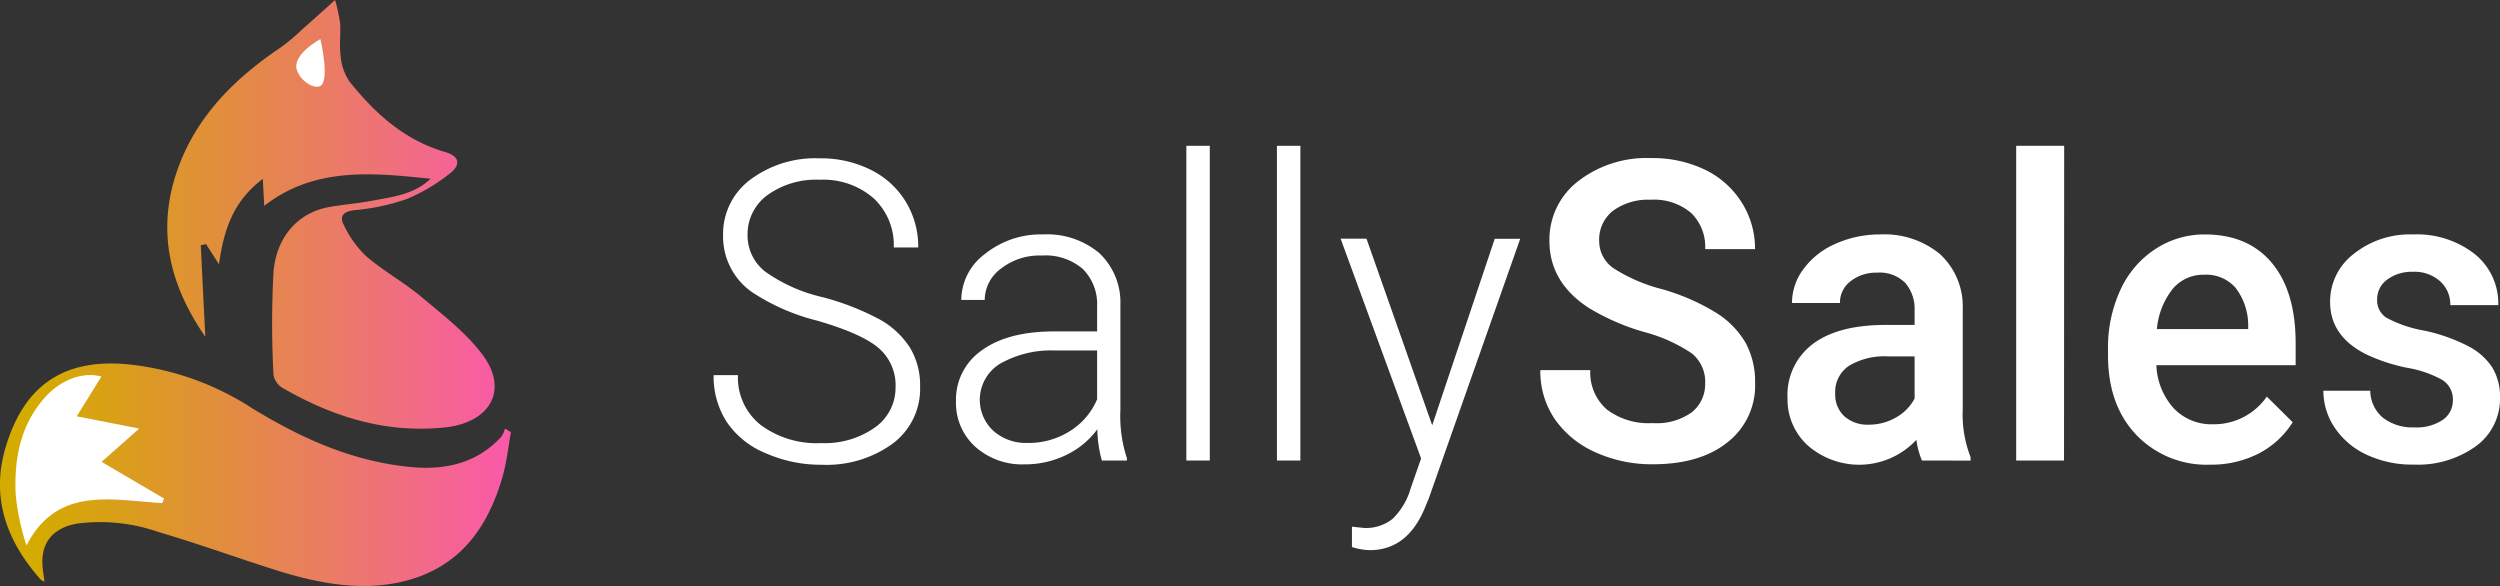 <svg xmlns="http://www.w3.org/2000/svg" xmlns:xlink="http://www.w3.org/1999/xlink" viewBox="0 0 319.91 75"><rect x="0" y="0" width="319.91" height="75" fill="#333333" stroke="none"/><defs><style>.cls-1{fill:url(#New_Gradient_Swatch_1);}.cls-2{fill:#fff;}</style><linearGradient id="New_Gradient_Swatch_1" x1="-4091.13" y1="37.5" x2="-4029.39" y2="37.5" gradientTransform="matrix(-1.06, 0, 0, 1, -4266.53, 0)" gradientUnits="userSpaceOnUse"><stop offset="0" stop-color="#fd52b9"/><stop offset="0.41" stop-color="#eb7a67"/><stop offset="0.82" stop-color="#da9d1d"/><stop offset="1" stop-color="#d4ab00"/></linearGradient></defs><title>logo-app</title><g id="Layer_2" data-name="Layer 2"><g id="Layer_1-2" data-name="Layer 1"><path class="cls-1" d="M55.1,22.87c-7.42-.76-14.83-1.55-21.29,3.47l-.18-3.45c-3.86,2.9-5,6.63-5.61,10.93l-1.65-2.58-.68.14.58,11.71c-4.15-6-6-12.36-4.14-19.48C24.16,16,29.3,10.5,35.93,6.07a26.88,26.88,0,0,0,2.7-2.27c1.28-1.12,2.54-2.27,4.25-3.8a23.32,23.32,0,0,1,.65,3c.08,1.39-.13,2.81.06,4.18a6.84,6.84,0,0,0,1.15,3.28c3.22,4,6.94,7.45,12.24,9,1.82.53,2.05,1.63.54,2.77a22.81,22.81,0,0,1-5.48,3.24,28.16,28.16,0,0,1-6.71,1.43c-1.51.17-1.88.87-1.34,1.88a13.66,13.66,0,0,0,2.86,4c2.18,1.87,4.77,3.3,7,5.15,2.77,2.32,5.73,4.59,7.85,7.4,3.45,4.55,1.06,8.77-4.82,9.37-7.55.77-14.3-1.37-20.62-5A2.51,2.51,0,0,1,35,48,123,123,0,0,1,35,34.8c.37-4.59,3.25-7.61,7.08-8.3,1.82-.33,3.68-.46,5.5-.81C50.23,25.2,53,24.89,55.1,22.87ZM5.69,74.43a2.13,2.13,0,0,1-.51-.3C.81,69.21-1.17,63.66.7,57.3,3.11,49.13,8.28,46,15.95,46.58A35.85,35.85,0,0,1,32.2,52.2c6.3,3.86,12.95,6.9,20.56,7.58,4.44.39,8.41-.61,11.43-3.94a3.37,3.37,0,0,0,.43-1l.76.46c-.34,1.88-.53,3.79-1.05,5.62C62.39,67.72,58.61,73,50.8,74.58c-5.17,1-10.2,0-15.1-1.5-5.16-1.62-10.23-3.48-15.42-5A22.69,22.69,0,0,0,9.87,67c-2.92.51-4.51,2.25-4.45,5C5.44,72.84,5.59,73.6,5.69,74.43Z"/><path class="cls-2" d="M114.6,49.55a6.28,6.28,0,0,0-2.15-5q-2.15-1.85-7.85-3.51a27,27,0,0,1-8.33-3.63,8.67,8.67,0,0,1-3.74-7.29A8.65,8.65,0,0,1,96,23a13.9,13.9,0,0,1,8.88-2.74,14.28,14.28,0,0,1,6.55,1.47,10.87,10.87,0,0,1,4.48,4.09,11,11,0,0,1,1.59,5.85h-3.13a8.17,8.17,0,0,0-2.58-6.3A9.8,9.8,0,0,0,104.88,23a10.62,10.62,0,0,0-6.72,2A6.18,6.18,0,0,0,95.66,30a5.86,5.86,0,0,0,2.25,4.75,20.47,20.47,0,0,0,7.2,3.24,33.08,33.08,0,0,1,7.5,2.91,10.85,10.85,0,0,1,3.84,3.6,9.29,9.29,0,0,1,1.29,5,8.74,8.74,0,0,1-3.47,7.24,14.4,14.4,0,0,1-9.16,2.73A17.38,17.38,0,0,1,98,58,11,11,0,0,1,93,54a10.71,10.71,0,0,1-1.68-6h3.11a7.73,7.73,0,0,0,2.9,6.37,12,12,0,0,0,7.73,2.33,11.15,11.15,0,0,0,6.9-2A6.22,6.22,0,0,0,114.6,49.55Z"/><path class="cls-2" d="M141,58.93a15.32,15.32,0,0,1-.58-4,10.62,10.62,0,0,1-4.05,3.32,12,12,0,0,1-5.22,1.17,9,9,0,0,1-6.38-2.28,7.56,7.56,0,0,1-2.44-5.77,7.68,7.68,0,0,1,3.32-6.55q3.32-2.41,9.26-2.41h5.48V39.22a6.34,6.34,0,0,0-1.81-4.78,7.29,7.29,0,0,0-5.27-1.74,8,8,0,0,0-5.23,1.68,5,5,0,0,0-2.07,4l-3,0a7.37,7.37,0,0,1,3-5.86A11.39,11.39,0,0,1,133.44,30a10.39,10.39,0,0,1,7.21,2.37A8.67,8.67,0,0,1,143.37,39V52.46a17.23,17.23,0,0,0,.83,6.16v.31Zm-9.5-2.25a9.86,9.86,0,0,0,5.42-1.52,8.84,8.84,0,0,0,3.47-4.06V44.85H135a13.14,13.14,0,0,0-7.07,1.72,5.41,5.41,0,0,0-.85,8.53A6.27,6.27,0,0,0,131.47,56.68Z"/><path class="cls-2" d="M154.81,58.93h-3V18.66h3Z"/><path class="cls-2" d="M166.4,58.93h-3V18.66h3Z"/><path class="cls-2" d="M183.27,54.42l8-23.86h3.26L182.84,63.76l-.61,1.47q-2.25,5.17-6.95,5.17A8.17,8.17,0,0,1,173,70l0-2.6,1.57.16a5.46,5.46,0,0,0,3.6-1.14,8.71,8.71,0,0,0,2.34-3.92l1.34-3.83-10.3-28.13h3.31Z"/><path class="cls-2" d="M218.2,49.1a4.68,4.68,0,0,0-1.71-3.88,20.14,20.14,0,0,0-6.15-2.75,29.15,29.15,0,0,1-7.07-3.09q-5-3.28-5-8.55a9.43,9.43,0,0,1,3.62-7.6,14.31,14.31,0,0,1,9.41-3,15.4,15.4,0,0,1,6.84,1.47,11.38,11.38,0,0,1,4.72,4.18,11,11,0,0,1,1.72,6H218.2a6,6,0,0,0-1.81-4.64,7.31,7.31,0,0,0-5.17-1.68A7.6,7.6,0,0,0,206.37,27a4.67,4.67,0,0,0-1.73,3.86,4.21,4.21,0,0,0,1.87,3.49A21.16,21.16,0,0,0,212.67,37a27.7,27.7,0,0,1,6.9,3,11.19,11.19,0,0,1,3.81,3.88A10.41,10.41,0,0,1,224.59,49a9.21,9.21,0,0,1-3.52,7.59q-3.52,2.82-9.56,2.82a17.42,17.42,0,0,1-7.34-1.53,12.41,12.41,0,0,1-5.2-4.23,10.83,10.83,0,0,1-1.86-6.29h6.39a6.28,6.28,0,0,0,2.07,5,8.84,8.84,0,0,0,5.94,1.78,7.67,7.67,0,0,0,5-1.4A4.59,4.59,0,0,0,218.2,49.1Z"/><path class="cls-2" d="M245.94,58.93a10.13,10.13,0,0,1-.71-2.65,10,10,0,0,1-13.89.73,7.93,7.93,0,0,1-2.6-6A8.16,8.16,0,0,1,232,44q3.24-2.42,9.28-2.42H245V39.74a5.09,5.09,0,0,0-1.19-3.53,4.61,4.61,0,0,0-3.61-1.32A5.27,5.27,0,0,0,236.79,36a3.41,3.41,0,0,0-1.34,2.77h-6.14a7.24,7.24,0,0,1,1.49-4.37,10,10,0,0,1,4.05-3.19A13.78,13.78,0,0,1,240.58,30a11.19,11.19,0,0,1,7.65,2.5,9.09,9.09,0,0,1,2.93,7V52.38a15,15,0,0,0,1,6.11v.45Zm-6.74-4.59a6.79,6.79,0,0,0,3.42-.92A6,6,0,0,0,245,51V45.61h-3.31a8.78,8.78,0,0,0-5.13,1.23,4,4,0,0,0-1.72,3.49A3.79,3.79,0,0,0,236,53.26,4.44,4.44,0,0,0,239.19,54.34Z"/><path class="cls-2" d="M264.12,58.93H258V18.66h6.14Z"/><path class="cls-2" d="M282.83,59.46a12.45,12.45,0,0,1-9.46-3.81q-3.62-3.81-3.62-10.16V44.7a17.56,17.56,0,0,1,1.58-7.59,12.33,12.33,0,0,1,4.43-5.21A11.41,11.41,0,0,1,282.13,30q5.58,0,8.63,3.7t3,10.46v2.57H275.94a8.67,8.67,0,0,0,2.26,5.56,6.66,6.66,0,0,0,5,2,8.21,8.21,0,0,0,6.87-3.54l3.31,3.28A11.19,11.19,0,0,1,289,58.05,13.31,13.31,0,0,1,282.83,59.46Zm-.73-24.3A5.08,5.08,0,0,0,278,37a9.71,9.71,0,0,0-2,5.11h11.69v-.47a7.92,7.92,0,0,0-1.64-4.84A5,5,0,0,0,282.1,35.15Z"/><path class="cls-2" d="M313.88,51.22a2.92,2.92,0,0,0-1.35-2.6A14,14,0,0,0,308,47.06a22.47,22.47,0,0,1-5.23-1.73q-4.6-2.31-4.6-6.69a7.65,7.65,0,0,1,3-6.13A11.49,11.49,0,0,1,308.77,30a12,12,0,0,1,7.92,2.52,8.1,8.1,0,0,1,3,6.53h-6.14A4,4,0,0,0,312.26,36a4.92,4.92,0,0,0-3.49-1.22,5.3,5.3,0,0,0-3.3,1,3.09,3.09,0,0,0-1.28,2.6,2.61,2.61,0,0,0,1.19,2.28,15.92,15.92,0,0,0,4.8,1.64,22.2,22.2,0,0,1,5.67,2A8.13,8.13,0,0,1,318.91,47a7.19,7.19,0,0,1,1,3.88,7.48,7.48,0,0,1-3.06,6.2,12.69,12.69,0,0,1-8,2.37,13.71,13.71,0,0,1-6-1.26,9.94,9.94,0,0,1-4.09-3.46A8.41,8.41,0,0,1,297.31,50h6a4.55,4.55,0,0,0,1.64,3.47,6.22,6.22,0,0,0,4,1.22,6,6,0,0,0,3.69-1A3,3,0,0,0,313.88,51.22Z"/><path class="cls-2" d="M13,59.1l4.82-4.26-8-1.57,3.16-5.09c-2.34-.63-5.2.38-7.24,2.69C2.57,54.43,1.82,58.73,2,63.19A29.88,29.88,0,0,0,3.39,69.8C7.32,62.15,14.3,64,20.75,64.38L21,63.8Z"/><path class="cls-2" d="M41,5s1.24,5.27,0,6c-.73.43-2.47-.51-3-2C37.28,7,41,5,41,5Z"/></g></g></svg>
